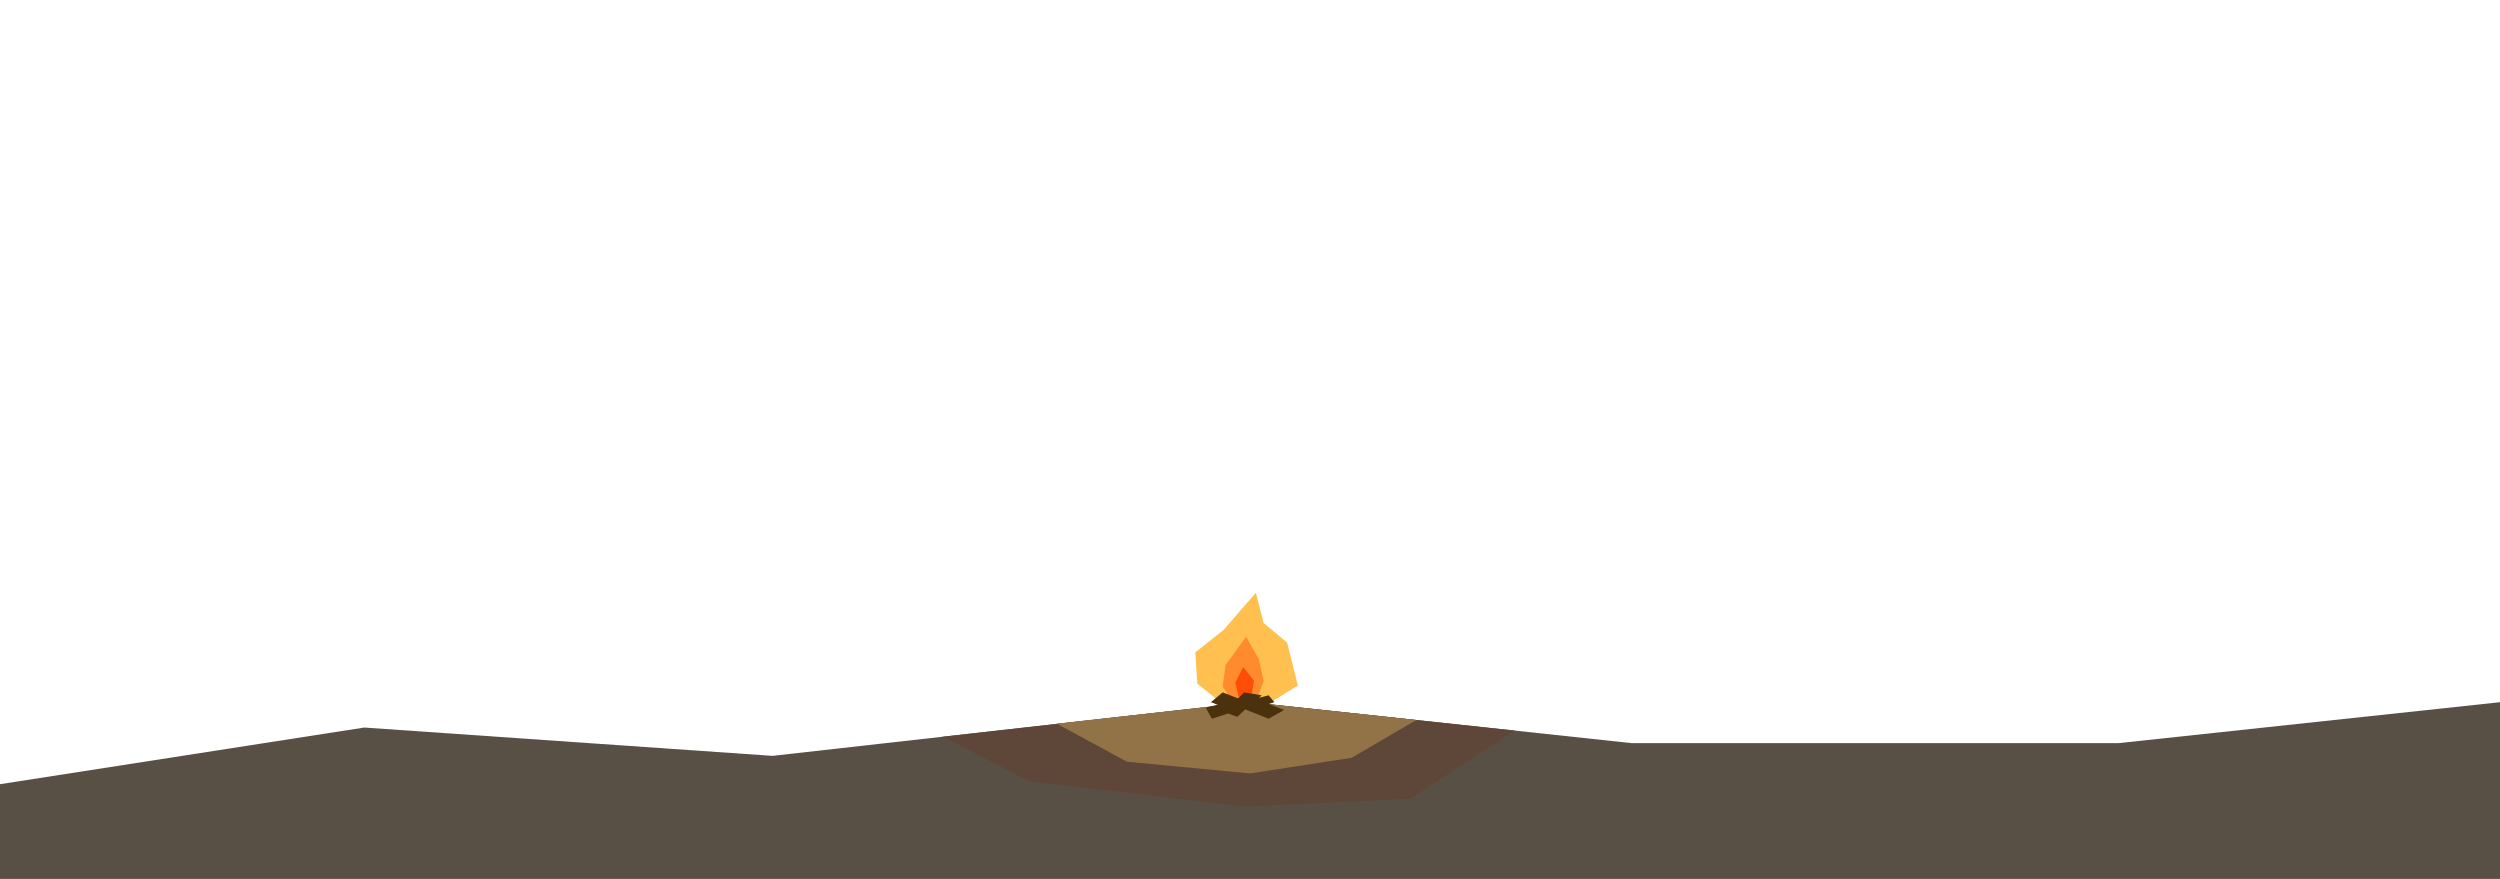 <?xml version="1.0" encoding="iso-8859-1"?>
<!-- Generator: Adobe Illustrator 21.1.0, SVG Export Plug-In . SVG Version: 6.00 Build 0)  -->
<svg version="1.1" xmlns="http://www.w3.org/2000/svg" xmlns:xlink="http://www.w3.org/1999/xlink" x="0px" y="0px"
	 viewBox="0 0 2560 900" style="enable-background:new 0 0 2560 900;" xml:space="preserve">
<g id="_x30_2">
	<polygon style="fill:#595045;" points="0,803 373,745 791,774 1280,719 1671,761 2169.148,761 2560.5,719 2560,900 0,900 	"/>
	<polygon style="fill:#5E4738;" points="965.048,754.424 1280,719 1551.201,748.132 1444,818 1275,826 1054,800 	"/>
	<polygon style="fill:#917347;" points="1280,719 1450.291,737.292 1384,776 1280,792 1154,780 1082,741 	"/>
	<polygon style="fill:#4C310D;" points="1315,727 1294.055,718.835 1309,714 1303,707 1293.309,709.505 1296,707 1278,704 
		1271.829,710.171 1256,704 1244,714 1256.533,719.013 1234.667,724.667 1241,736 1257.58,730.636 1267,734 1275.114,726.446 
		1299,736 	"/>
	<polygon style="fill:#FFC050;" points="1253.333,722 1226,700 1224,668 1253,645 1286,607 1294,638 1318,658 1329,702 
		1299.659,720.02 	"/>
	<polygon style="fill:#FF8B2C;" points="1276,652 1289,675 1294,697 1285.5,720.625 1264.667,722 1252,703 1255,681 	"/>
	<polygon style="fill:#FF4C06;" points="1273,683 1265,699 1270.331,721.626 1280.25,720.971 1284,697 	"/>
	<polyline style="fill:#4C310D;" points="1290.055,723.835 1305,719 1299,712 1289.309,714.505 1292,712 1274,709 1267.829,715.171 
		1252,709 1240,719 1252.533,724.013 	"/>
</g>
<g id="Layer_1">
</g>
</svg>
